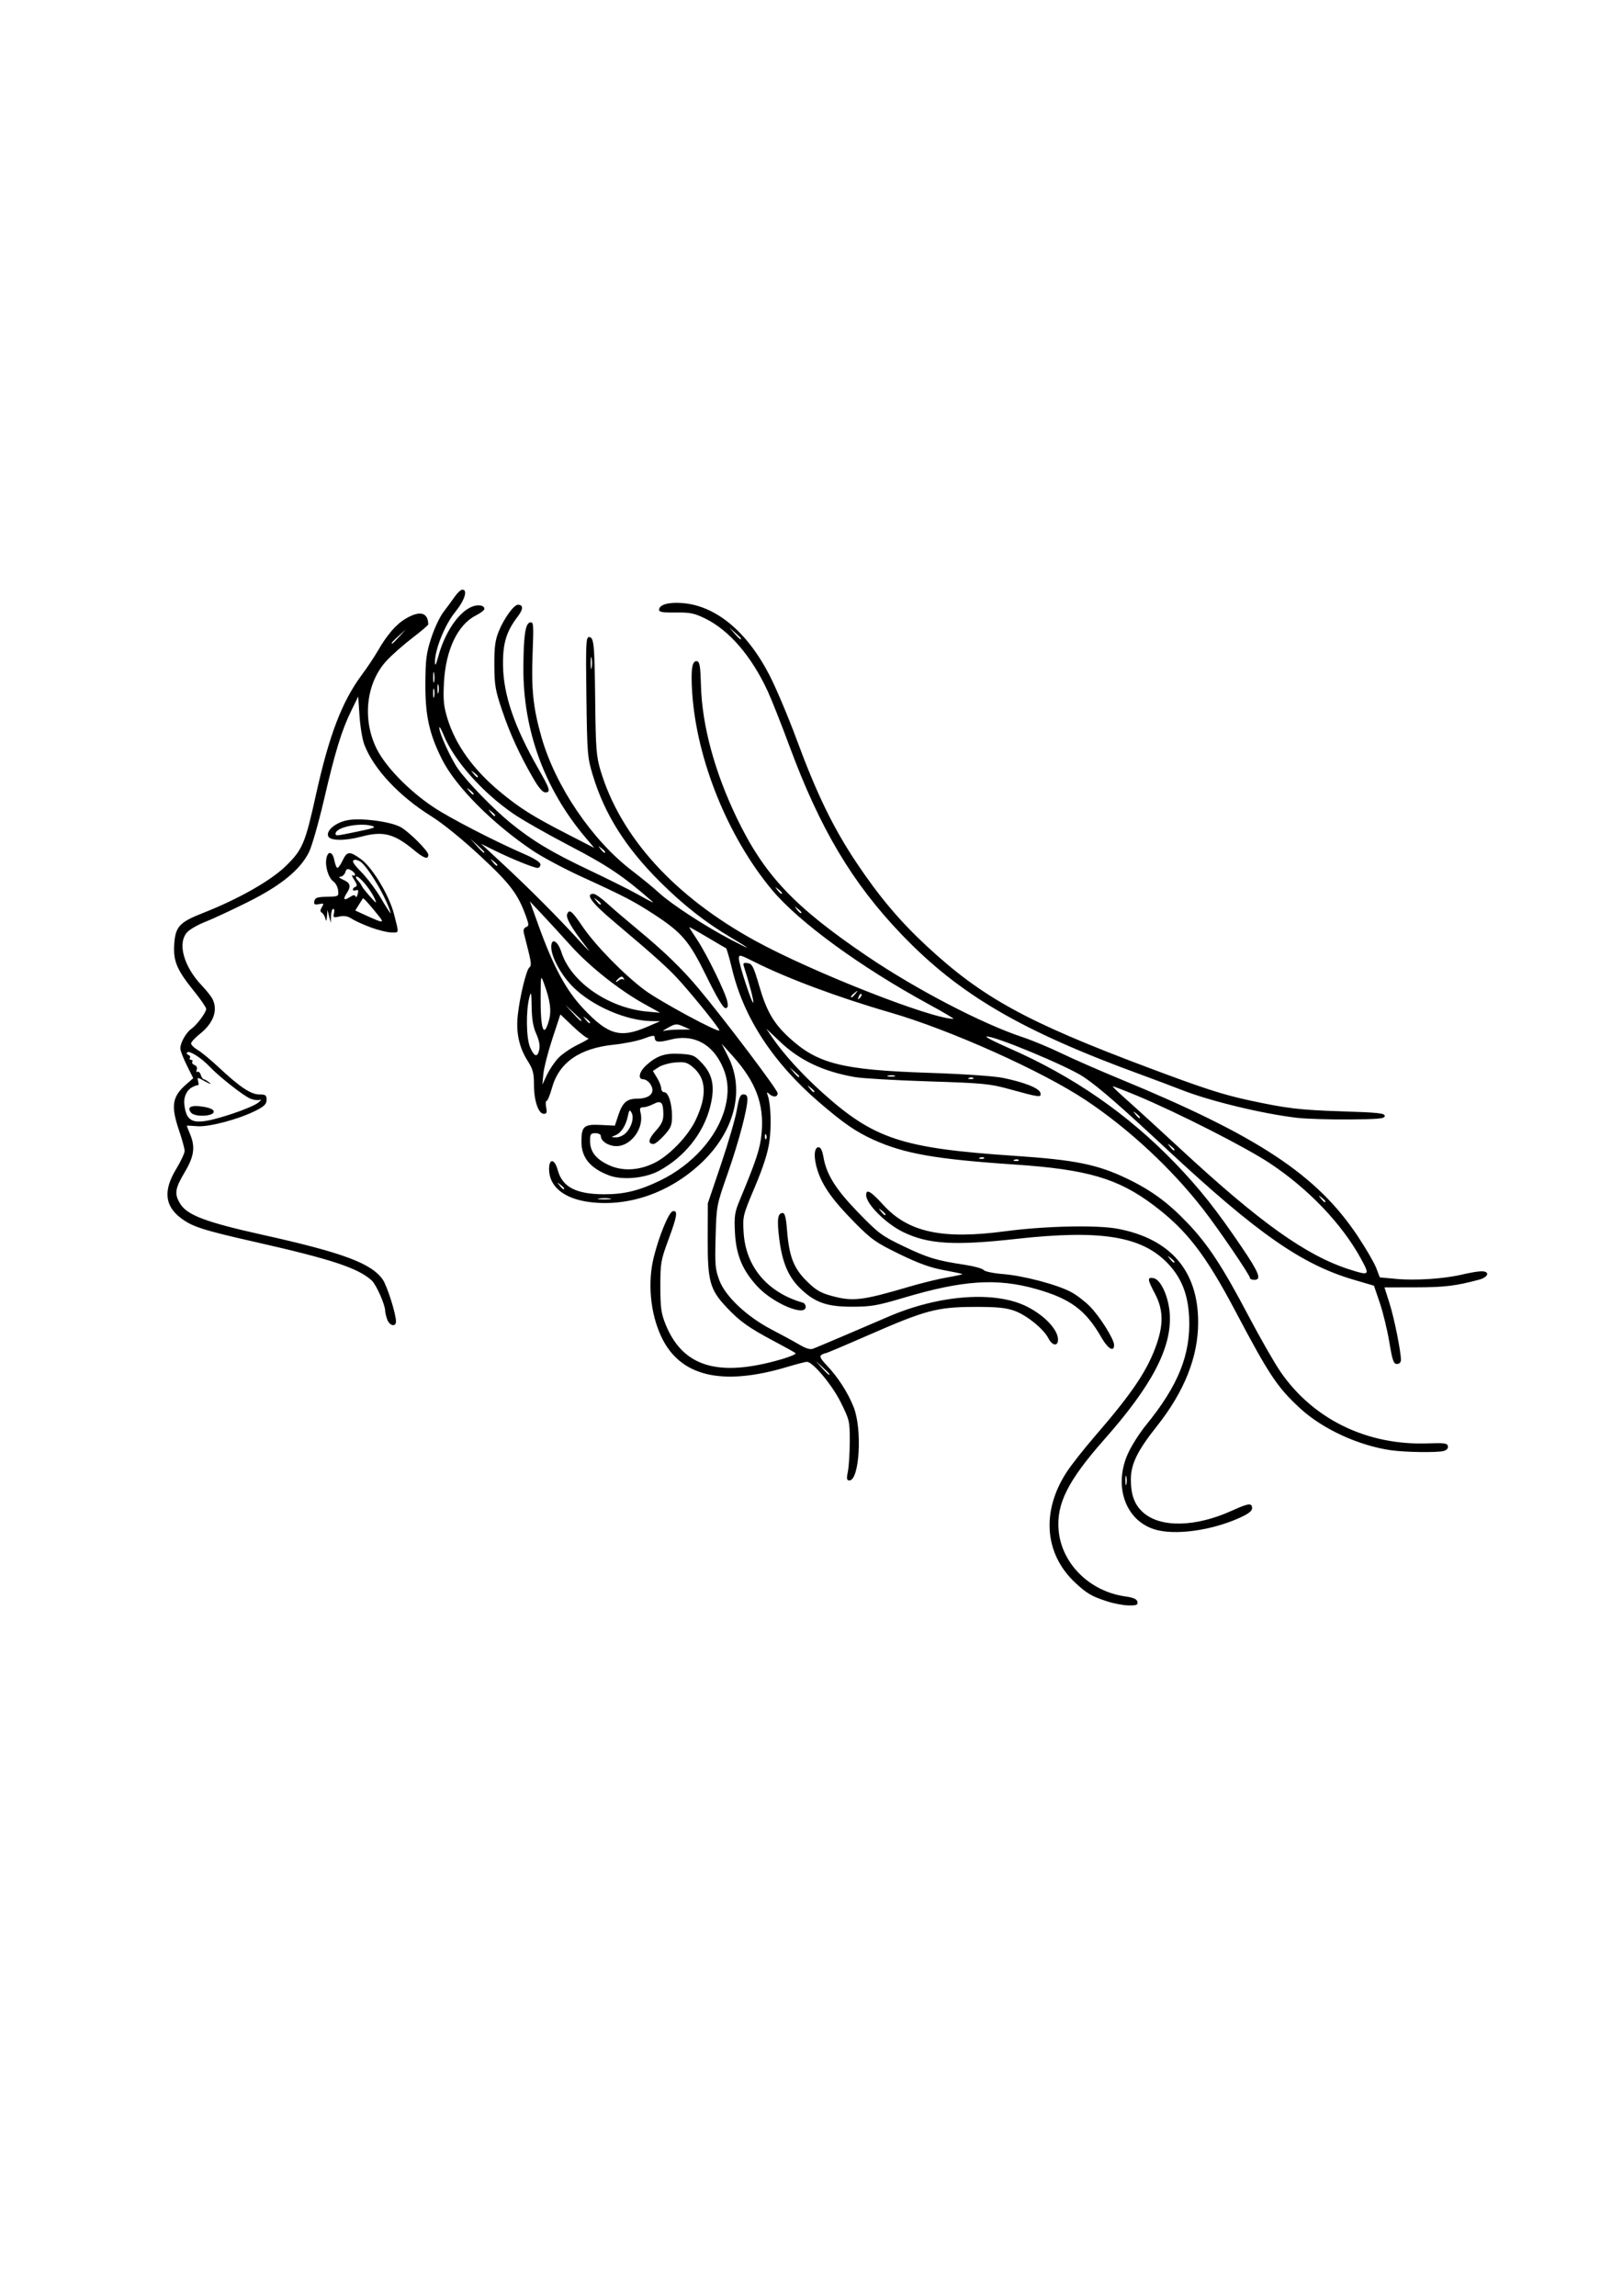 <?xml version="1.0" encoding="UTF-8" standalone="no"?>
<svg
   xmlns:dc="http://purl.org/dc/elements/1.1/"
   xmlns:cc="http://creativecommons.org/ns#"
   xmlns:rdf="http://www.w3.org/1999/02/22-rdf-syntax-ns#"
   xmlns:svg="http://www.w3.org/2000/svg"
   xmlns="http://www.w3.org/2000/svg"
   xmlns:sodipodi="http://sodipodi.sourceforge.net/DTD/sodipodi-0.dtd"
   xmlns:inkscape="http://www.inkscape.org/namespaces/inkscape"
   width="210mm"
   height="297mm"
   viewBox="0 0 210 297"
   version="1.1"
   id="svg8"
   inkscape:version="1.0 (4035a4fb49, 2020-05-01)"
   sodipodi:docname="美女.svg">
  <defs
     id="defs2" />
  <sodipodi:namedview
     id="base"
     pagecolor="#ffffff"
     bordercolor="#666666"
     borderopacity="1.0"
     inkscape:pageopacity="0.0"
     inkscape:pageshadow="2"
     inkscape:zoom="0.35"
     inkscape:cx="400"
     inkscape:cy="788.57143"
     inkscape:document-units="mm"
     inkscape:current-layer="layer1"
     inkscape:document-rotation="0"
     showgrid="false"
     units="mm"
     inkscape:window-width="1920"
     inkscape:window-height="1017"
     inkscape:window-x="-8"
     inkscape:window-y="-8"
     inkscape:window-maximized="1" />
  <g
     inkscape:label="图层 1"
     inkscape:groupmode="layer"
     id="layer1">
    <path
       style="fill:#000000;stroke-width:0.279"
       d="m 143.315,207.181 c -2.039,-0.656 -2.638,-1 -4.125,-2.368 -4.036,-3.714 -4.499,-9.234 -1.202,-14.335 0.604,-0.935 2.277,-3.06 3.716,-4.723 4.894,-5.653 6.85,-8.589 8.003,-12.014 0.85,-2.524 0.775,-4.403 -0.253,-6.357 -0.999,-1.9 -1.028,-2.159 -0.224,-2.042 0.959,0.14 2.003,2.446 2.131,4.71 0.243,4.308 -2.31,9.187 -8.429,16.11 -4.757,5.381 -6.267,8.38 -5.955,11.822 0.389,4.29 3.991,7.872 8.58,8.532 1.112,0.16 1.545,0.349 1.613,0.704 0.077,0.402 -0.113,0.482 -1.113,0.47 -0.663,-0.008 -1.897,-0.237 -2.741,-0.508 z m 6.063,-9.334 c -3.836,-1.193 -5.366,-5.752 -3.35,-9.983 0.468,-0.981 1.466,-2.538 2.218,-3.458 4.21,-5.154 5.828,-9.173 5.617,-13.952 -0.133,-3.016 -1.002,-5.193 -2.819,-7.069 -3.37,-3.48 -8.673,-4.324 -19.562,-3.113 -7.996,0.889 -11.353,0.689 -14.587,-0.868 -2.237,-1.077 -4.805,-3.625 -4.824,-4.785 -0.014,-0.867 0.603,-0.525 2.163,1.199 3.255,3.597 7.641,4.557 15.826,3.466 5.13,-0.684 11.892,-0.833 14.576,-0.322 6.82,1.3 10.385,5.441 10.394,12.075 0.006,4.485 -1.774,8.969 -5.355,13.482 -2.487,3.134 -3.333,4.851 -3.35,6.797 -0.018,2.045 0.466,3.362 1.603,4.361 2.258,1.983 6.765,1.886 11.467,-0.246 2.156,-0.978 2.614,-1.034 2.614,-0.321 0,0.365 -0.492,0.741 -1.652,1.261 -3.675,1.649 -8.387,2.282 -10.98,1.476 z m -3.638,-6.815 c -0.07,-0.269 -0.128,-0.049 -0.128,0.488 0,0.537 0.058,0.757 0.128,0.488 0.07,-0.269 0.07,-0.708 0,-0.977 z m 6.225,-27.799 c 0,-0.058 -0.22,-0.278 -0.488,-0.488 -0.443,-0.347 -0.452,-0.337 -0.105,0.105 0.365,0.465 0.594,0.613 0.594,0.383 z m -37.39,-6.139 c 0,-0.058 -0.22,-0.278 -0.488,-0.488 -0.443,-0.347 -0.452,-0.337 -0.105,0.105 0.365,0.465 0.594,0.613 0.594,0.383 z m -4.863,33.24 c 0.128,-0.652 0.236,-2.395 0.239,-3.872 0.006,-2.597 -0.033,-2.764 -1.161,-5.04 -1.126,-2.271 -3.616,-5.249 -4.391,-5.249 -0.181,0 -1.325,0.298 -2.541,0.661 -8.462,2.53 -13.876,1.23 -16.293,-3.912 -1.424,-3.029 -1.797,-7.01 -0.966,-10.321 0.704,-2.808 1.952,-5.811 2.456,-5.911 0.687,-0.136 0.57,0.614 -0.579,3.718 -0.969,2.618 -1.033,2.988 -1.034,5.999 -5.59e-4,2.689 0.103,3.47 0.638,4.822 2.215,5.595 6.819,7.007 15.043,4.611 1.119,-0.326 1.935,-0.68 1.814,-0.787 -0.122,-0.107 -1.348,-0.791 -2.726,-1.521 -3.305,-1.75 -4.466,-2.573 -6.165,-4.373 -2.195,-2.324 -2.494,-3.399 -2.475,-8.891 l 0.016,-4.604 1.7,-5.023 c 0.935,-2.762 1.858,-5.933 2.051,-7.046 0.287,-1.651 0.446,-2.023 0.865,-2.023 0.348,0 0.511,0.202 0.507,0.628 -0.013,1.326 -1.132,5.542 -2.537,9.557 -1.462,4.178 -1.465,4.193 -1.579,8.231 -0.103,3.628 -0.053,4.211 0.485,5.639 0.789,2.097 3.562,4.707 6.777,6.378 1.266,0.658 2.869,1.531 3.563,1.939 0.888,0.523 1.426,0.677 1.814,0.522 1.049,-0.421 6.425,-2.708 9.681,-4.119 6.665,-2.887 13.975,-3.399 18.076,-1.266 2.24,1.165 3.906,2.963 3.906,4.215 0,0.908 -0.736,0.812 -1.239,-0.162 -0.646,-1.249 -2.841,-3.019 -4.433,-3.575 -1.124,-0.392 -2.275,-0.501 -5.21,-0.491 -4.742,0.015 -6.302,0.432 -13.607,3.632 -2.956,1.295 -5.468,2.357 -5.581,2.359 -0.113,0.002 -0.364,0.105 -0.559,0.229 -0.258,0.164 -0.069,0.524 0.706,1.339 1.44,1.514 2.721,3.497 3.471,5.375 1.15,2.879 0.769,9.516 -0.546,9.516 -0.346,0 -0.38,-0.211 -0.188,-1.186 z m -2.392,-12.574 c 0,-0.048 -0.408,-0.456 -0.907,-0.907 l -0.907,-0.82 0.82,0.907 c 0.764,0.845 0.994,1.035 0.994,0.82 z m 72.636,9.851 c -4.189,-0.612 -8.801,-2.734 -11.682,-5.374 -2.984,-2.734 -4.048,-4.327 -8.428,-12.621 -3.87,-7.328 -6.306,-10.483 -10.57,-13.692 -4.626,-3.482 -8.595,-4.644 -18.019,-5.275 -10.143,-0.68 -14.263,-1.402 -18.221,-3.197 -2.314,-1.049 -3.886,-2.134 -7.077,-4.881 -5.942,-5.117 -9.717,-10.894 -11.228,-17.181 -0.35,-1.458 -0.706,-2.682 -0.791,-2.721 -0.085,-0.038 -1.19,-0.686 -2.456,-1.439 -1.266,-0.753 -2.302,-1.329 -2.302,-1.28 0,0.049 0.448,0.76 0.995,1.579 1.248,1.867 3.693,6.863 3.924,8.016 0.134,0.668 0.075,0.867 -0.253,0.867 -0.272,0 -1.145,-1.469 -2.413,-4.063 -2.25,-4.601 -3.177,-5.695 -6.856,-8.089 -2.578,-1.677 -3.802,-2.312 -9.348,-4.852 -2.225,-1.019 -5.05,-2.527 -6.278,-3.35 -5.201,-3.488 -9.969,-8.276 -11.746,-11.793 -1.662,-3.29 -2.196,-5.714 -2.169,-9.847 0.02,-3.123 0.126,-3.941 0.759,-5.886 0.405,-1.242 1.113,-2.749 1.574,-3.348 0.461,-0.6 1.121,-1.497 1.467,-1.994 0.346,-0.497 0.786,-0.905 0.978,-0.907 0.754,-0.007 0.3,1.401 -0.946,2.93 -1.328,1.63 -2.632,4.897 -2.594,6.495 0.013,0.516 0.147,0.279 0.422,-0.745 0.836,-3.107 2.607,-5.748 4.335,-6.464 0.83,-0.344 1.643,-0.207 1.643,0.278 0,0.155 -0.504,0.539 -1.12,0.853 -2.348,1.198 -3.892,4.459 -4.113,8.689 -0.116,2.213 -0.037,3.032 0.442,4.604 1.044,3.429 3.361,6.655 6.854,9.541 2.535,2.095 4.214,3.15 8.602,5.405 l 3.549,1.824 -1.204,-1.43 c -5.246,-6.229 -8.018,-13.85 -7.966,-21.905 0.027,-4.201 0.254,-5.718 0.876,-5.838 0.44,-0.085 0.465,0.239 0.316,4.042 -0.181,4.631 0.08,7.07 1.158,10.831 1.821,6.35 6.552,13.315 11.72,17.254 1.228,0.936 2.797,2.224 3.488,2.862 1.571,1.453 6.047,4.367 9.348,6.085 2.687,1.399 2.689,1.312 0.007,-0.276 -3.334,-1.974 -6.206,-4.225 -9.225,-7.231 -4.438,-4.418 -7.162,-8.724 -8.684,-13.729 -0.718,-2.36 -0.75,-2.753 -0.85,-10.198 -0.09,-6.78 -0.051,-7.743 0.32,-7.743 0.657,0 0.733,0.766 0.817,8.231 0.071,6.238 0.144,7.192 0.692,9.023 2.579,8.607 9.552,16.288 19.991,22.02 7.315,4.017 22.736,10.092 25.669,10.113 0.152,0.001 -1.295,-0.855 -3.216,-1.902 -8.789,-4.79 -16.775,-10.613 -20.242,-14.761 -5.704,-6.823 -9.759,-16.823 -10.341,-25.501 -0.203,-3.024 -0.019,-4.235 0.624,-4.101 0.345,0.071 0.442,0.676 0.51,3.158 0.141,5.159 1.768,11.164 4.639,17.128 3.556,7.386 7.421,11.481 16.885,17.887 6.333,4.288 14.849,8.723 20.072,10.453 1.228,0.407 3.488,1.346 5.023,2.087 1.535,0.741 4.925,2.228 7.534,3.304 17.947,7.401 25.551,12.426 30.84,20.382 1.053,1.584 2.123,3.426 2.378,4.095 l 0.464,1.215 2.106,0.197 c 2.509,0.235 6.26,-0.015 8.577,-0.571 0.921,-0.221 2.019,-0.406 2.442,-0.412 1.163,-0.015 0.965,0.753 -0.279,1.085 -3.023,0.808 -4.466,0.983 -8.179,0.99 l -4.064,0.007 0.647,2.037 c 0.616,1.939 1.482,6.234 1.482,7.348 0,0.321 -0.198,0.522 -0.515,0.522 -0.436,0 -0.587,-0.434 -0.986,-2.832 -0.259,-1.557 -0.812,-3.836 -1.229,-5.064 l -0.758,-2.232 -2.625,-0.77 c -6.723,-1.971 -12.47,-5.983 -24.161,-16.865 -6.136,-5.711 -8.736,-7.972 -10.75,-9.348 -2.039,-1.393 -11.876,-5.481 -12.605,-5.238 -0.152,0.051 1.123,0.704 2.833,1.451 8.412,3.677 15.478,8.571 21.662,15.002 3.108,3.232 5.299,6.001 8.556,10.813 2.239,3.308 2.58,4.199 1.605,4.199 -0.307,0 -0.558,-0.106 -0.558,-0.236 0,-0.374 -4.081,-6.36 -6.11,-8.963 -4.079,-5.233 -9.574,-10.335 -15.096,-14.018 -5.663,-3.777 -17.604,-9.132 -25.362,-11.374 -6.66,-1.924 -13.324,-4.408 -17.588,-6.556 -1.868,-0.941 -1.973,-0.963 -1.973,-0.412 0,0.727 1.747,6.044 1.867,5.683 0.073,-0.22 -0.533,-2.539 -1.222,-4.678 -0.133,-0.414 -0.038,-0.495 0.496,-0.419 0.581,0.083 0.765,0.449 1.514,3.027 0.925,3.179 1.847,4.77 3.819,6.588 3.7,3.41 6.835,4.204 18.08,4.579 4.547,0.151 8.469,0.419 9.627,0.657 2.833,0.583 4.72,1.347 4.838,1.959 0.117,0.606 -0.06,0.583 -4.141,-0.539 -2.412,-0.663 -3.348,-0.751 -10.38,-0.974 -4.251,-0.135 -8.52,-0.383 -9.487,-0.552 -4.087,-0.714 -7.129,-2.151 -9.677,-4.57 l -1.801,-1.71 0.857,1.256 c 1.393,2.041 3.843,4.726 6.436,7.052 6.683,5.996 10.306,7.185 24.868,8.16 7.799,0.522 10.696,1.108 14.511,2.936 3.138,1.503 5.309,3.094 7.839,5.744 2.667,2.793 4.537,5.644 7.933,12.093 1.492,2.834 3.347,6.07 4.123,7.191 4.247,6.143 11.205,9.516 19.046,9.233 2.135,-0.077 2.52,-0.024 2.595,0.362 0.054,0.278 -0.16,0.518 -0.554,0.624 -0.847,0.227 -5.008,0.165 -6.832,-0.102 z m -3.854,-24.762 c -2.456,-4.504 -6.801,-9.055 -11.816,-12.378 -3.113,-2.062 -11.975,-6.567 -17.186,-8.735 -1.678,-0.698 -3.084,-1.236 -3.125,-1.196 -0.041,0.041 0.845,0.886 1.967,1.879 1.123,0.993 4.161,3.77 6.752,6.171 10.296,9.543 16.296,13.827 21.872,15.619 2.645,0.85 2.71,0.793 1.535,-1.36 z m -4.605,-7.43 c 0,-0.058 -0.22,-0.278 -0.488,-0.488 -0.443,-0.347 -0.452,-0.337 -0.105,0.105 0.365,0.465 0.594,0.613 0.594,0.383 z m -39.698,-5.365 c -0.093,-0.093 -0.333,-0.103 -0.535,-0.022 -0.223,0.089 -0.156,0.155 0.169,0.169 0.294,0.012 0.459,-0.054 0.366,-0.147 z m -4.464,-0.279 c -0.093,-0.093 -0.333,-0.103 -0.535,-0.022 -0.223,0.089 -0.156,0.155 0.169,0.169 0.294,0.012 0.459,-0.054 0.366,-0.147 z m 24.63,-1.053 c 0,-0.058 -0.22,-0.278 -0.488,-0.488 -0.443,-0.347 -0.452,-0.337 -0.105,0.105 0.365,0.465 0.594,0.613 0.594,0.383 z m -4.464,-4.185 c 0,-0.058 -0.22,-0.278 -0.488,-0.488 -0.443,-0.347 -0.452,-0.337 -0.105,0.105 0.365,0.465 0.594,0.613 0.594,0.383 z m -42.134,-3.348 c 0,-0.058 -0.22,-0.278 -0.488,-0.488 -0.443,-0.347 -0.452,-0.337 -0.105,0.105 0.365,0.465 0.594,0.613 0.594,0.383 z m 20.573,-1.737 c -0.093,-0.093 -0.333,-0.103 -0.535,-0.022 -0.223,0.089 -0.156,0.155 0.169,0.169 0.294,0.012 0.459,-0.054 0.366,-0.147 z m -22.526,-0.207 c 0,-0.053 -0.283,-0.335 -0.628,-0.628 l -0.628,-0.532 0.532,0.628 c 0.5,0.59 0.724,0.755 0.724,0.532 z m 12.352,-0.087 c -0.189,-0.076 -0.566,-0.081 -0.837,-0.011 -0.272,0.071 -0.117,0.133 0.343,0.139 0.46,0.005 0.683,-0.052 0.494,-0.129 z m -4.314,-10.567 c -0.086,-0.086 -0.242,0.069 -0.347,0.344 -0.151,0.398 -0.119,0.43 0.156,0.156 0.191,-0.189 0.276,-0.414 0.191,-0.5 z m -0.748,-0.062 c 0.347,-0.443 0.337,-0.452 -0.105,-0.105 -0.465,0.365 -0.613,0.594 -0.383,0.594 0.058,0 0.278,-0.22 0.488,-0.488 z m -7.011,-10.499 c 0,-0.058 -0.22,-0.278 -0.488,-0.488 -0.443,-0.347 -0.452,-0.337 -0.105,0.105 0.365,0.465 0.594,0.613 0.594,0.383 z m -19.276,-1.392 c -3.69,-3.243 -5.775,-4.651 -10.617,-7.172 -2.904,-1.511 -6.242,-3.412 -7.418,-4.224 -4.039,-2.789 -7.651,-6.878 -8.99,-10.176 -0.3,-0.74 -0.55,-1.157 -0.554,-0.927 -0.013,0.686 1.495,3.998 2.423,5.324 1.18,1.685 4.565,5.172 6.762,6.966 2.86,2.334 5.339,3.824 10.164,6.109 2.467,1.168 5.301,2.583 6.299,3.144 1.678,0.944 2.222,1.214 1.93,0.957 z m 16.765,-1.119 c 0,-0.058 -0.22,-0.278 -0.488,-0.488 -0.443,-0.347 -0.452,-0.337 -0.105,0.105 0.365,0.465 0.594,0.613 0.594,0.383 z M 78.301,110.217 c 0,-0.058 -0.22,-0.278 -0.488,-0.488 -0.443,-0.347 -0.452,-0.337 -0.105,0.105 0.365,0.465 0.594,0.613 0.594,0.383 z m -14.231,-4.743 c 0,-0.058 -0.22,-0.278 -0.488,-0.488 -0.443,-0.347 -0.452,-0.337 -0.105,0.105 0.365,0.465 0.594,0.613 0.594,0.383 z m -2.79,-2.79 c 0,-0.058 -0.22,-0.278 -0.488,-0.488 -0.443,-0.347 -0.452,-0.337 -0.105,0.105 0.365,0.465 0.594,0.613 0.594,0.383 z m 0.558,-2.232 c 0,-0.058 -0.22,-0.278 -0.488,-0.488 -0.443,-0.347 -0.452,-0.337 -0.105,0.105 0.365,0.465 0.594,0.613 0.594,0.383 z M 56.171,89.186 c -0.07,-0.269 -0.128,-0.049 -0.128,0.488 0,0.537 0.057,0.757 0.128,0.488 0.07,-0.269 0.07,-0.708 0,-0.977 z m 0.558,-0.558 c -0.07,-0.269 -0.128,-0.049 -0.128,0.488 0,0.537 0.057,0.757 0.128,0.488 0.07,-0.269 0.07,-0.708 0,-0.977 z m -0.553,-1.531 c -0.067,-0.347 -0.124,-0.129 -0.127,0.485 -0.003,0.614 0.052,0.898 0.121,0.631 0.07,-0.267 0.072,-0.769 0.005,-1.116 z m 20.369,-1.956 c -0.067,-0.345 -0.121,-0.063 -0.121,0.628 0,0.691 0.054,0.973 0.121,0.628 0.067,-0.345 0.067,-0.91 0,-1.256 z m 65.959,87.871 c -2.016,-3.524 -3.996,-4.996 -8.397,-6.247 -5.1,-1.449 -9.49,-1.163 -17.16,1.117 -3.44,1.023 -4.24,1.162 -6.697,1.164 -3.289,0.003 -4.852,-0.556 -6.75,-2.414 -1.51,-1.478 -2.289,-3.33 -2.67,-6.345 -0.319,-2.528 -0.209,-3.365 0.441,-3.365 0.281,0 0.433,0.59 0.557,2.162 0.271,3.43 0.849,4.95 2.516,6.614 1.15,1.148 1.784,1.534 3.134,1.912 2.841,0.794 3.993,0.663 10.166,-1.155 1.611,-0.475 3.836,-1.018 4.944,-1.207 1.108,-0.189 1.978,-0.381 1.934,-0.425 -0.044,-0.044 -1.139,-0.276 -2.433,-0.515 -1.713,-0.316 -3.268,-0.881 -5.723,-2.076 -3.05,-1.486 -3.603,-1.876 -5.805,-4.103 -2.797,-2.828 -4.11,-4.671 -4.772,-6.693 -0.537,-1.643 -0.479,-3.023 0.128,-3.023 0.269,0 0.484,0.431 0.623,1.243 0.391,2.291 1.583,4.194 4.53,7.228 2.618,2.696 3.013,2.989 5.876,4.358 3.119,1.491 4.221,1.823 7.952,2.39 1.151,0.175 2.218,0.474 2.372,0.665 0.155,0.193 1.273,0.426 2.511,0.525 2.672,0.213 7.035,1.368 8.828,2.337 0.712,0.385 1.803,1.221 2.424,1.858 1.3,1.332 3.118,4.235 3.118,4.979 0,0.972 -0.804,0.492 -1.648,-0.984 z m -92.392,-2.296 c -0.15,-0.394 -0.272,-0.891 -0.272,-1.106 0,-0.81 -1.147,-3.411 -1.747,-3.962 -1.737,-1.593 -5.205,-2.744 -14.856,-4.928 -6.999,-1.584 -8.337,-2.012 -9.836,-3.143 -2.086,-1.574 -2.284,-3.562 -0.628,-6.308 0.614,-1.018 1.116,-2.087 1.116,-2.375 0,-0.288 -0.314,-1.447 -0.698,-2.575 -1.1,-3.233 -0.929,-4.426 0.859,-5.999 l 0.951,-0.837 -0.834,-1.674 c -0.459,-0.921 -0.835,-1.9 -0.836,-2.176 -0.002,-0.725 0.739,-2.049 1.409,-2.518 0.721,-0.505 1.938,-2.135 1.938,-2.596 0,-0.19 -0.691,-1.202 -1.536,-2.248 -2.259,-2.798 -2.737,-3.919 -2.599,-6.092 0.146,-2.293 0.667,-2.867 3.671,-4.048 4.665,-1.832 8.826,-4.194 10.805,-6.132 2.13,-2.086 2.475,-2.908 3.867,-9.208 1.696,-7.676 3.367,-12.041 5.927,-15.486 0.684,-0.921 1.607,-2.302 2.051,-3.069 1.239,-2.144 2.396,-3.481 3.648,-4.214 1.83,-1.073 2.867,-0.802 2.901,0.758 0.002,0.094 -0.921,0.879 -2.052,1.745 -1.131,0.866 -2.619,2.176 -3.307,2.912 -2.671,2.856 -3.221,7.566 -1.331,11.406 1.146,2.327 4.19,5.462 7.35,7.567 2.161,1.439 7.88,4.392 11.83,6.108 1.289,0.56 2.023,1.039 2.023,1.32 0,0.243 -0.167,0.442 -0.37,0.442 -0.476,0 -3.464,-1.214 -5.623,-2.285 l -1.68,-0.833 2.79,2.589 c 3.409,3.163 7.136,6.901 9.848,9.877 1.396,1.532 1.657,1.751 0.833,0.698 -1.735,-2.217 -2.526,-3.583 -2.345,-4.053 0.276,-0.72 0.603,-0.459 2.01,1.609 1.653,2.429 5.398,6.254 8.046,8.218 1.982,1.47 9.658,5.606 9.644,5.198 -0.008,-0.272 -2.746,-3.705 -4.911,-6.16 -1.527,-1.732 -3.129,-3.182 -8.855,-8.014 -2.776,-2.343 -3.612,-3.494 -2.538,-3.494 0.237,0 1.022,0.541 1.744,1.202 0.722,0.661 2.506,2.188 3.964,3.394 3.467,2.867 5.783,5.11 7.931,7.682 3.396,4.067 10.206,13.085 10.206,13.515 0,0.524 -0.581,0.57 -1.101,0.087 -0.309,-0.286 -0.341,-0.25 -0.179,0.206 0.397,1.115 0.494,3.962 0.206,6.003 -0.202,1.426 -0.799,3.284 -1.876,5.835 -1.544,3.656 -1.578,3.791 -1.455,5.86 0.266,4.466 3.07,7.792 7.684,9.115 0.192,0.055 0.349,0.292 0.349,0.527 0,1.33 -4.199,-0.43 -6.228,-2.61 -1.955,-2.1 -2.784,-4.091 -2.927,-7.026 -0.103,-2.113 -0.03,-2.599 0.63,-4.185 2.171,-5.224 2.641,-6.664 2.821,-8.655 0.341,-3.766 -0.748,-6.646 -3.792,-10.027 l -1.377,-1.53 0.846,1.68 c 2.178,4.325 0.845,9.637 -3.439,13.706 -4.065,3.861 -9.388,5.738 -14.464,5.101 -3.316,-0.416 -5.274,-2 -5.274,-4.266 0,-1.432 0.726,-1.346 1.124,0.134 0.587,2.18 2.37,3.109 5.991,3.122 2.61,0.009 4.564,-0.472 7.291,-1.797 4.115,-2 7.339,-5.592 8.341,-9.294 0.618,-2.283 0.429,-4.14 -0.619,-6.063 -1.37,-2.517 -3.712,-3.559 -6.416,-2.855 -1.584,0.412 -2.041,0.347 -2.041,-0.294 0,-0.293 -0.308,-0.258 -1.407,0.16 -0.774,0.294 -2.521,0.65 -3.883,0.791 -4.448,0.46 -7.094,2.309 -8.008,5.596 -0.256,0.921 -0.568,1.675 -0.692,1.675 -0.124,0 -0.151,0.377 -0.059,0.837 0.133,0.664 0.071,0.837 -0.3,0.837 -0.701,0 -1.276,-1.691 -1.276,-3.748 0,-1.523 -0.13,-2.018 -0.813,-3.096 -1.108,-1.747 -1.525,-3.652 -1.287,-5.874 0.263,-2.456 1.13,-6.001 1.528,-6.247 0.243,-0.15 0.211,-0.652 -0.125,-1.988 -0.247,-0.983 -0.52,-2.069 -0.606,-2.412 -0.103,-0.413 -0.009,-0.68 0.275,-0.789 0.374,-0.143 0.382,-0.302 0.064,-1.204 -1.076,-3.05 -2.024,-4.318 -5.968,-7.985 -2.366,-2.2 -4.87,-4.231 -6.365,-5.162 -4.158,-2.59 -7.475,-6.142 -8.658,-9.27 -0.248,-0.657 -0.527,-2.324 -0.618,-3.705 l -0.167,-2.511 -0.887,1.814 c -1.26,2.576 -2.079,5.243 -3.537,11.513 -0.701,3.017 -1.585,6.097 -1.963,6.844 -1.161,2.291 -3.642,4.304 -7.943,6.446 -2.094,1.042 -4.56,2.188 -5.481,2.546 -0.921,0.358 -1.957,0.95 -2.302,1.316 -1.314,1.392 -0.492,4.427 1.873,6.912 0.584,0.614 1.202,1.39 1.373,1.726 0.748,1.463 0.147,3.136 -1.633,4.546 -0.618,0.49 -1.125,1.041 -1.125,1.226 0,0.184 0.391,0.566 0.868,0.848 0.477,0.282 1.702,1.294 2.721,2.249 2.706,2.536 4.147,3.497 5.243,3.497 0.809,0 0.935,0.093 0.935,0.693 0,0.55 -0.284,0.837 -1.379,1.392 -2.231,1.131 -6.104,2.159 -7.62,2.023 -0.729,-0.065 -1.325,-0.09 -1.325,-0.054 0,0.035 0.188,0.515 0.419,1.066 0.704,1.685 0.535,2.883 -0.698,4.959 -1.255,2.112 -1.351,2.788 -0.575,4.06 0.898,1.473 3.324,2.389 10.618,4.01 10.374,2.305 14.083,3.679 15.572,5.77 0.571,0.801 1.731,4.451 1.731,5.445 0,0.751 -0.814,0.59 -1.123,-0.222 z m 28.821,-15.664 c -0.343,-0.066 -0.971,-0.068 -1.395,-0.004 -0.424,0.064 -0.143,0.118 0.624,0.12 0.767,0.002 1.114,-0.05 0.771,-0.117 z m -5.933,-1.304 c 0,-0.058 -0.22,-0.278 -0.488,-0.488 -0.443,-0.347 -0.452,-0.337 -0.105,0.105 0.365,0.465 0.594,0.613 0.594,0.383 z m 26.14,-6.923 c -0.089,-0.223 -0.155,-0.156 -0.169,0.169 -0.012,0.294 0.054,0.459 0.147,0.366 0.093,-0.093 0.103,-0.333 0.022,-0.535 z m -69.049,-2.756 c 1.424,-0.468 2.902,-1.096 3.286,-1.397 0.384,-0.3 0.499,-0.477 0.257,-0.392 -0.242,0.085 -0.781,0.025 -1.198,-0.133 -0.862,-0.328 -4.085,-2.855 -5.338,-4.186 -1.038,-1.102 -2.614,-2.101 -2.875,-1.82 -0.107,0.115 -0.037,0.266 0.156,0.335 0.193,0.069 0.28,0.24 0.193,0.38 -0.087,0.14 -0.017,0.255 0.154,0.255 0.172,0 0.242,0.112 0.158,0.25 -0.085,0.137 0.046,0.327 0.292,0.421 0.262,0.101 0.378,0.348 0.281,0.602 -0.091,0.237 -0.05,0.36 0.09,0.273 0.141,-0.087 0.336,0.095 0.434,0.404 0.098,0.309 0.272,0.562 0.385,0.562 0.114,0 0.451,0.2 0.749,0.445 0.298,0.245 0.055,0.177 -0.54,-0.151 -1.066,-0.587 -1.08,-0.587 -0.935,-0.036 0.081,0.308 0.065,0.538 -0.034,0.51 -0.099,-0.027 -0.455,0.102 -0.79,0.288 -0.662,0.367 -1.069,1.27 -0.971,2.152 0.294,2.642 1.341,2.85 6.246,1.238 z m -5.363,-0.12 c -0.605,-0.729 0.013,-1.036 1.561,-0.776 0.917,0.154 1.368,0.365 1.368,0.641 0,0.614 -2.438,0.726 -2.928,0.135 z m 47.519,-7.081 c 0.49,-0.517 1.644,-1.302 2.565,-1.744 0.921,-0.442 1.508,-0.803 1.305,-0.803 -0.203,-1.2e-4 -1.099,-0.696 -1.99,-1.546 l -1.621,-1.546 -1.027,3.123 c -0.565,1.717 -1.091,3.763 -1.168,4.545 l -0.141,1.423 0.593,-1.256 c 0.326,-0.691 0.994,-1.679 1.484,-2.196 z m -2.469,-1.098 c 0.111,-0.507 -0.027,-1.221 -0.39,-2.023 -0.399,-0.879 -0.572,-1.889 -0.597,-3.472 -0.03,-1.924 -0.07,-2.097 -0.293,-1.256 -0.468,1.767 -0.413,5.34 0.099,6.487 0.556,1.246 0.947,1.333 1.182,0.263 z m 13.963,-2.934 1.674,-0.724 -1.116,-0.016 c -3.266,-0.046 -7.671,-1.954 -10.123,-4.386 -1.561,-1.548 -2.845,-3.89 -2.849,-5.199 -0.004,-1.26 0.839,-0.824 1.319,0.682 1.227,3.848 6.092,7.212 11.095,7.671 l 1.674,0.153 -2.093,-1.16 c -3.172,-1.759 -7.038,-4.824 -9.432,-7.48 -1.181,-1.311 -2.865,-3.146 -3.742,-4.079 l -1.594,-1.696 1.105,3.069 c 1.965,5.456 3.597,8.472 5.896,10.895 3.163,3.335 4.722,3.767 8.186,2.269 z m 4.139,0.358 1.442,-0.011 -0.928,-0.403 c -0.849,-0.369 -1.016,-0.355 -1.953,0.167 -0.564,0.314 -0.795,0.5 -0.514,0.414 0.281,-0.086 1.16,-0.161 1.953,-0.167 z m -16.854,-1.175 c 0.351,-1.253 0.171,-2.594 -0.646,-4.813 -0.408,-1.107 -0.411,-1.093 -0.427,1.814 -0.023,4.19 0.405,5.385 1.073,2.999 z m 5.321,0.244 c 0,-0.058 -0.22,-0.278 -0.488,-0.488 -0.443,-0.347 -0.452,-0.337 -0.105,0.105 0.365,0.465 0.594,0.613 0.594,0.383 z m -1.116,-0.258 c 0,-0.047 -0.471,-0.517 -1.046,-1.046 l -1.046,-0.962 0.962,1.046 c 0.895,0.974 1.131,1.175 1.131,0.962 z m 5.442,-5.284 c 0.126,0.114 0.134,0.044 0.019,-0.155 -0.161,-0.279 -0.299,-0.287 -0.603,-0.035 -0.217,0.18 -0.394,0.39 -0.394,0.466 0,0.077 0.169,-2.8e-4 0.374,-0.171 0.206,-0.171 0.477,-0.218 0.603,-0.104 z m -2.93,-9.804 c 0,-0.058 -0.22,-0.278 -0.488,-0.488 -0.443,-0.347 -0.452,-0.337 -0.105,0.105 0.365,0.465 0.594,0.613 0.594,0.383 z m -13.393,-5.023 c 0,-0.058 -0.22,-0.278 -0.488,-0.488 -0.443,-0.347 -0.452,-0.337 -0.105,0.105 0.365,0.465 0.594,0.613 0.594,0.383 z M 62.675,110.235 c 0,-0.048 -0.408,-0.456 -0.907,-0.907 l -0.907,-0.82 0.82,0.907 c 0.764,0.845 0.994,1.035 0.994,0.82 z M 51.671,82.35 52.49,81.443 51.584,82.262 c -0.845,0.764 -1.035,0.994 -0.82,0.994 0.048,0 0.456,-0.408 0.907,-0.907 z m 27.106,69.696 c -2.421,-0.927 -3.546,-2.303 -3.546,-4.337 0,-2.006 0.318,-2.288 2.464,-2.181 l 1.861,0.093 0.456,-1.375 c 0.533,-1.608 1.108,-2.112 2.406,-2.112 1.79,0 2.5,-0.88 1.633,-2.023 -0.204,-0.269 -0.577,-0.488 -0.828,-0.488 -0.709,0 -0.542,-0.932 0.31,-1.73 1.393,-1.303 2.497,-1.689 4.473,-1.563 1.689,0.108 1.872,0.187 2.864,1.251 1.385,1.484 1.669,3.098 0.999,5.67 -0.887,3.407 -3.314,6.429 -6.592,8.207 -1.809,0.982 -4.775,1.251 -6.5,0.59 z m 5.802,-1.553 c 1.955,-0.928 4.431,-3.48 5.434,-5.601 1.496,-3.164 1.384,-5.369 -0.347,-6.826 -0.752,-0.633 -1.073,-0.72 -2.283,-0.62 -0.774,0.064 -1.746,0.338 -2.158,0.609 l -0.75,0.492 0.54,0.886 c 0.297,0.487 0.541,1.106 0.541,1.374 5.48e-4,0.269 0.177,0.488 0.392,0.488 0.531,0 1.004,1.466 1.004,3.11 0,1.162 -0.142,1.51 -1.009,2.47 -0.555,0.614 -1.175,1.117 -1.379,1.117 -0.787,0 -0.686,-0.625 0.272,-1.686 0.775,-0.858 0.999,-1.341 0.995,-2.152 -0.006,-1.561 -0.283,-1.851 -1.273,-1.335 -0.448,0.234 -1.049,0.426 -1.334,0.427 -0.416,0.001 -0.483,0.142 -0.341,0.71 0.491,1.958 -1.211,4.315 -3.116,4.315 -1.032,0 -2.024,-0.636 -2.024,-1.299 0,-0.214 -0.299,-0.375 -0.698,-0.375 -0.613,0 -0.698,0.12 -0.698,0.986 0,1.38 0.721,2.331 2.36,3.112 1.753,0.836 3.835,0.764 5.871,-0.203 z m -3.557,-3.965 c 0.731,-0.783 1.042,-1.969 0.685,-2.608 -0.229,-0.409 -0.303,-0.335 -0.471,0.468 -0.262,1.253 -0.869,2.181 -1.626,2.486 -0.591,0.238 -0.587,0.247 0.107,0.264 0.404,0.009 0.976,-0.258 1.305,-0.61 z m 86.848,-1.914 c -4.481,-0.522 -11.268,-2.159 -14.972,-3.612 -1.204,-0.472 -3.507,-1.339 -5.119,-1.927 -15.621,-5.696 -23.64,-10.382 -31.12,-18.184 -6.379,-6.654 -10.549,-13.656 -14.516,-24.38 -1.022,-2.762 -2.28,-5.94 -2.795,-7.062 -2.068,-4.504 -4.983,-7.904 -8.073,-9.418 -1.443,-0.707 -1.973,-0.816 -3.837,-0.79 -1.624,0.023 -2.162,-0.062 -2.162,-0.339 0,-0.659 1.138,-1.011 2.898,-0.895 4.363,0.286 8.434,3.62 11.376,9.316 0.866,1.677 2.478,5.497 3.582,8.49 2.54,6.882 4.697,11.313 7.686,15.789 2.905,4.351 5.584,7.534 9.053,10.756 7.194,6.684 12.925,9.833 28.636,15.733 7.315,2.747 9.679,3.512 13.224,4.276 4.797,1.034 6.496,1.233 11.998,1.407 4.574,0.144 5.441,0.238 5.441,0.59 0,0.354 -0.714,0.424 -4.604,0.455 -2.532,0.02 -5.546,-0.073 -6.697,-0.207 z M 95.88,82.608 c 0,-0.05 -0.345,-0.395 -0.767,-0.767 l -0.767,-0.676 0.676,0.767 c 0.632,0.717 0.858,0.895 0.858,0.676 z M 47.967,119.973 c -0.953,-0.354 -2.06,-0.858 -2.46,-1.12 -0.505,-0.331 -0.988,-0.418 -1.586,-0.287 -0.776,0.17 -0.845,0.131 -0.706,-0.4 0.085,-0.324 0.04,-0.589 -0.099,-0.589 -0.139,0 -0.268,0.408 -0.286,0.907 l -0.033,0.907 -0.213,-0.837 -0.213,-0.837 -0.065,0.837 c -0.049,0.624 -0.101,0.695 -0.205,0.279 -0.077,-0.307 -0.282,-0.648 -0.456,-0.759 -0.235,-0.149 -0.233,-0.335 0.007,-0.724 0.289,-0.467 0.249,-0.509 -0.377,-0.389 -0.57,0.109 -0.682,0.036 -0.598,-0.392 0.084,-0.434 0.37,-0.532 1.632,-0.558 1.509,-0.032 1.529,-0.043 1.441,-0.825 -0.049,-0.436 -0.327,-0.959 -0.617,-1.162 -0.635,-0.445 -1.096,-1.96 -0.903,-2.969 0.201,-1.049 0.818,-0.903 1.033,0.244 0.101,0.537 0.28,0.977 0.398,0.977 0.118,0 0.424,-0.439 0.68,-0.977 0.566,-1.188 0.904,-1.211 2.352,-0.163 1.501,1.087 3.673,4.697 4.295,7.138 0.653,2.563 0.681,2.373 -0.349,2.357 -0.517,-0.008 -1.719,-0.304 -2.673,-0.659 z m 1.126,-1.367 c -1.152,-1.462 -2.071,-2.488 -2.139,-2.389 -0.04,0.058 -0.279,0.435 -0.531,0.839 l -0.458,0.734 1.589,0.725 c 1.962,0.896 2.184,0.909 1.54,0.091 z m 0.89,-1.97 c -0.804,-1.818 -2.376,-4.31 -3.169,-5.022 -0.32,-0.287 -0.771,-0.449 -1.003,-0.36 -0.32,0.123 -0.088,0.505 0.963,1.583 0.762,0.782 1.894,2.294 2.517,3.36 0.623,1.066 1.182,1.938 1.244,1.938 0.062,0 -0.187,-0.675 -0.551,-1.499 z m -1.661,-0.7 c -0.56,-1.083 -1.811,-2.545 -2.178,-2.545 -0.164,0 -0.099,0.22 0.144,0.488 0.243,0.269 0.482,0.606 0.532,0.749 0.099,0.29 1.672,2.111 1.822,2.111 0.052,0 -0.092,-0.362 -0.32,-0.804 z m -2.319,0.036 c 0.061,0.184 0.187,0.045 0.28,-0.308 0.126,-0.483 0.069,-0.605 -0.23,-0.49 -0.219,0.084 -0.398,0.042 -0.398,-0.094 0,-0.136 0.154,-0.298 0.343,-0.361 0.249,-0.083 0.203,-0.328 -0.168,-0.895 -0.281,-0.429 -0.373,-0.695 -0.203,-0.59 0.169,0.105 0.308,0.062 0.308,-0.095 0,-0.157 -0.243,-0.416 -0.539,-0.574 -0.438,-0.235 -0.573,-0.184 -0.716,0.269 -0.097,0.307 -0.388,0.568 -0.647,0.581 -0.281,0.014 -0.133,0.171 0.368,0.391 0.923,0.406 1.053,0.839 0.503,1.671 -0.56,0.848 -0.433,1.094 0.313,0.605 0.493,-0.323 0.707,-0.352 0.788,-0.109 z m 7.582,-5.983 c -2.571,-2.138 -4.017,-2.512 -6.815,-1.761 -2.144,0.575 -4.075,0.552 -4.306,-0.052 -0.286,-0.746 0.979,-1.785 2.526,-2.074 1.697,-0.317 5.398,0.154 6.791,0.865 1.027,0.524 3.639,3.112 3.639,3.605 0,0.659 -0.554,0.483 -1.835,-0.583 z m -7.233,-2.431 c 2.124,-0.441 2.389,-0.554 1.719,-0.729 -1.666,-0.436 -4.649,0.215 -4.649,1.016 0,0.321 0.011,0.32 2.93,-0.286 z m 22.686,-6.793 c -1.804,-3.122 -3.028,-5.784 -4.054,-8.815 -0.897,-2.65 -1.008,-3.295 -1.02,-5.904 -0.011,-2.338 0.104,-3.219 0.565,-4.362 0.674,-1.67 1.957,-3.451 2.487,-3.451 0.705,0 0.708,0.56 0.007,1.479 -1.515,1.986 -1.97,3.475 -1.937,6.334 0.044,3.831 1.45,7.949 4.584,13.427 1.507,2.634 1.623,3.036 0.876,3.036 -0.32,0 -0.863,-0.628 -1.508,-1.744 z"
       id="path24" />
  </g>
</svg>
